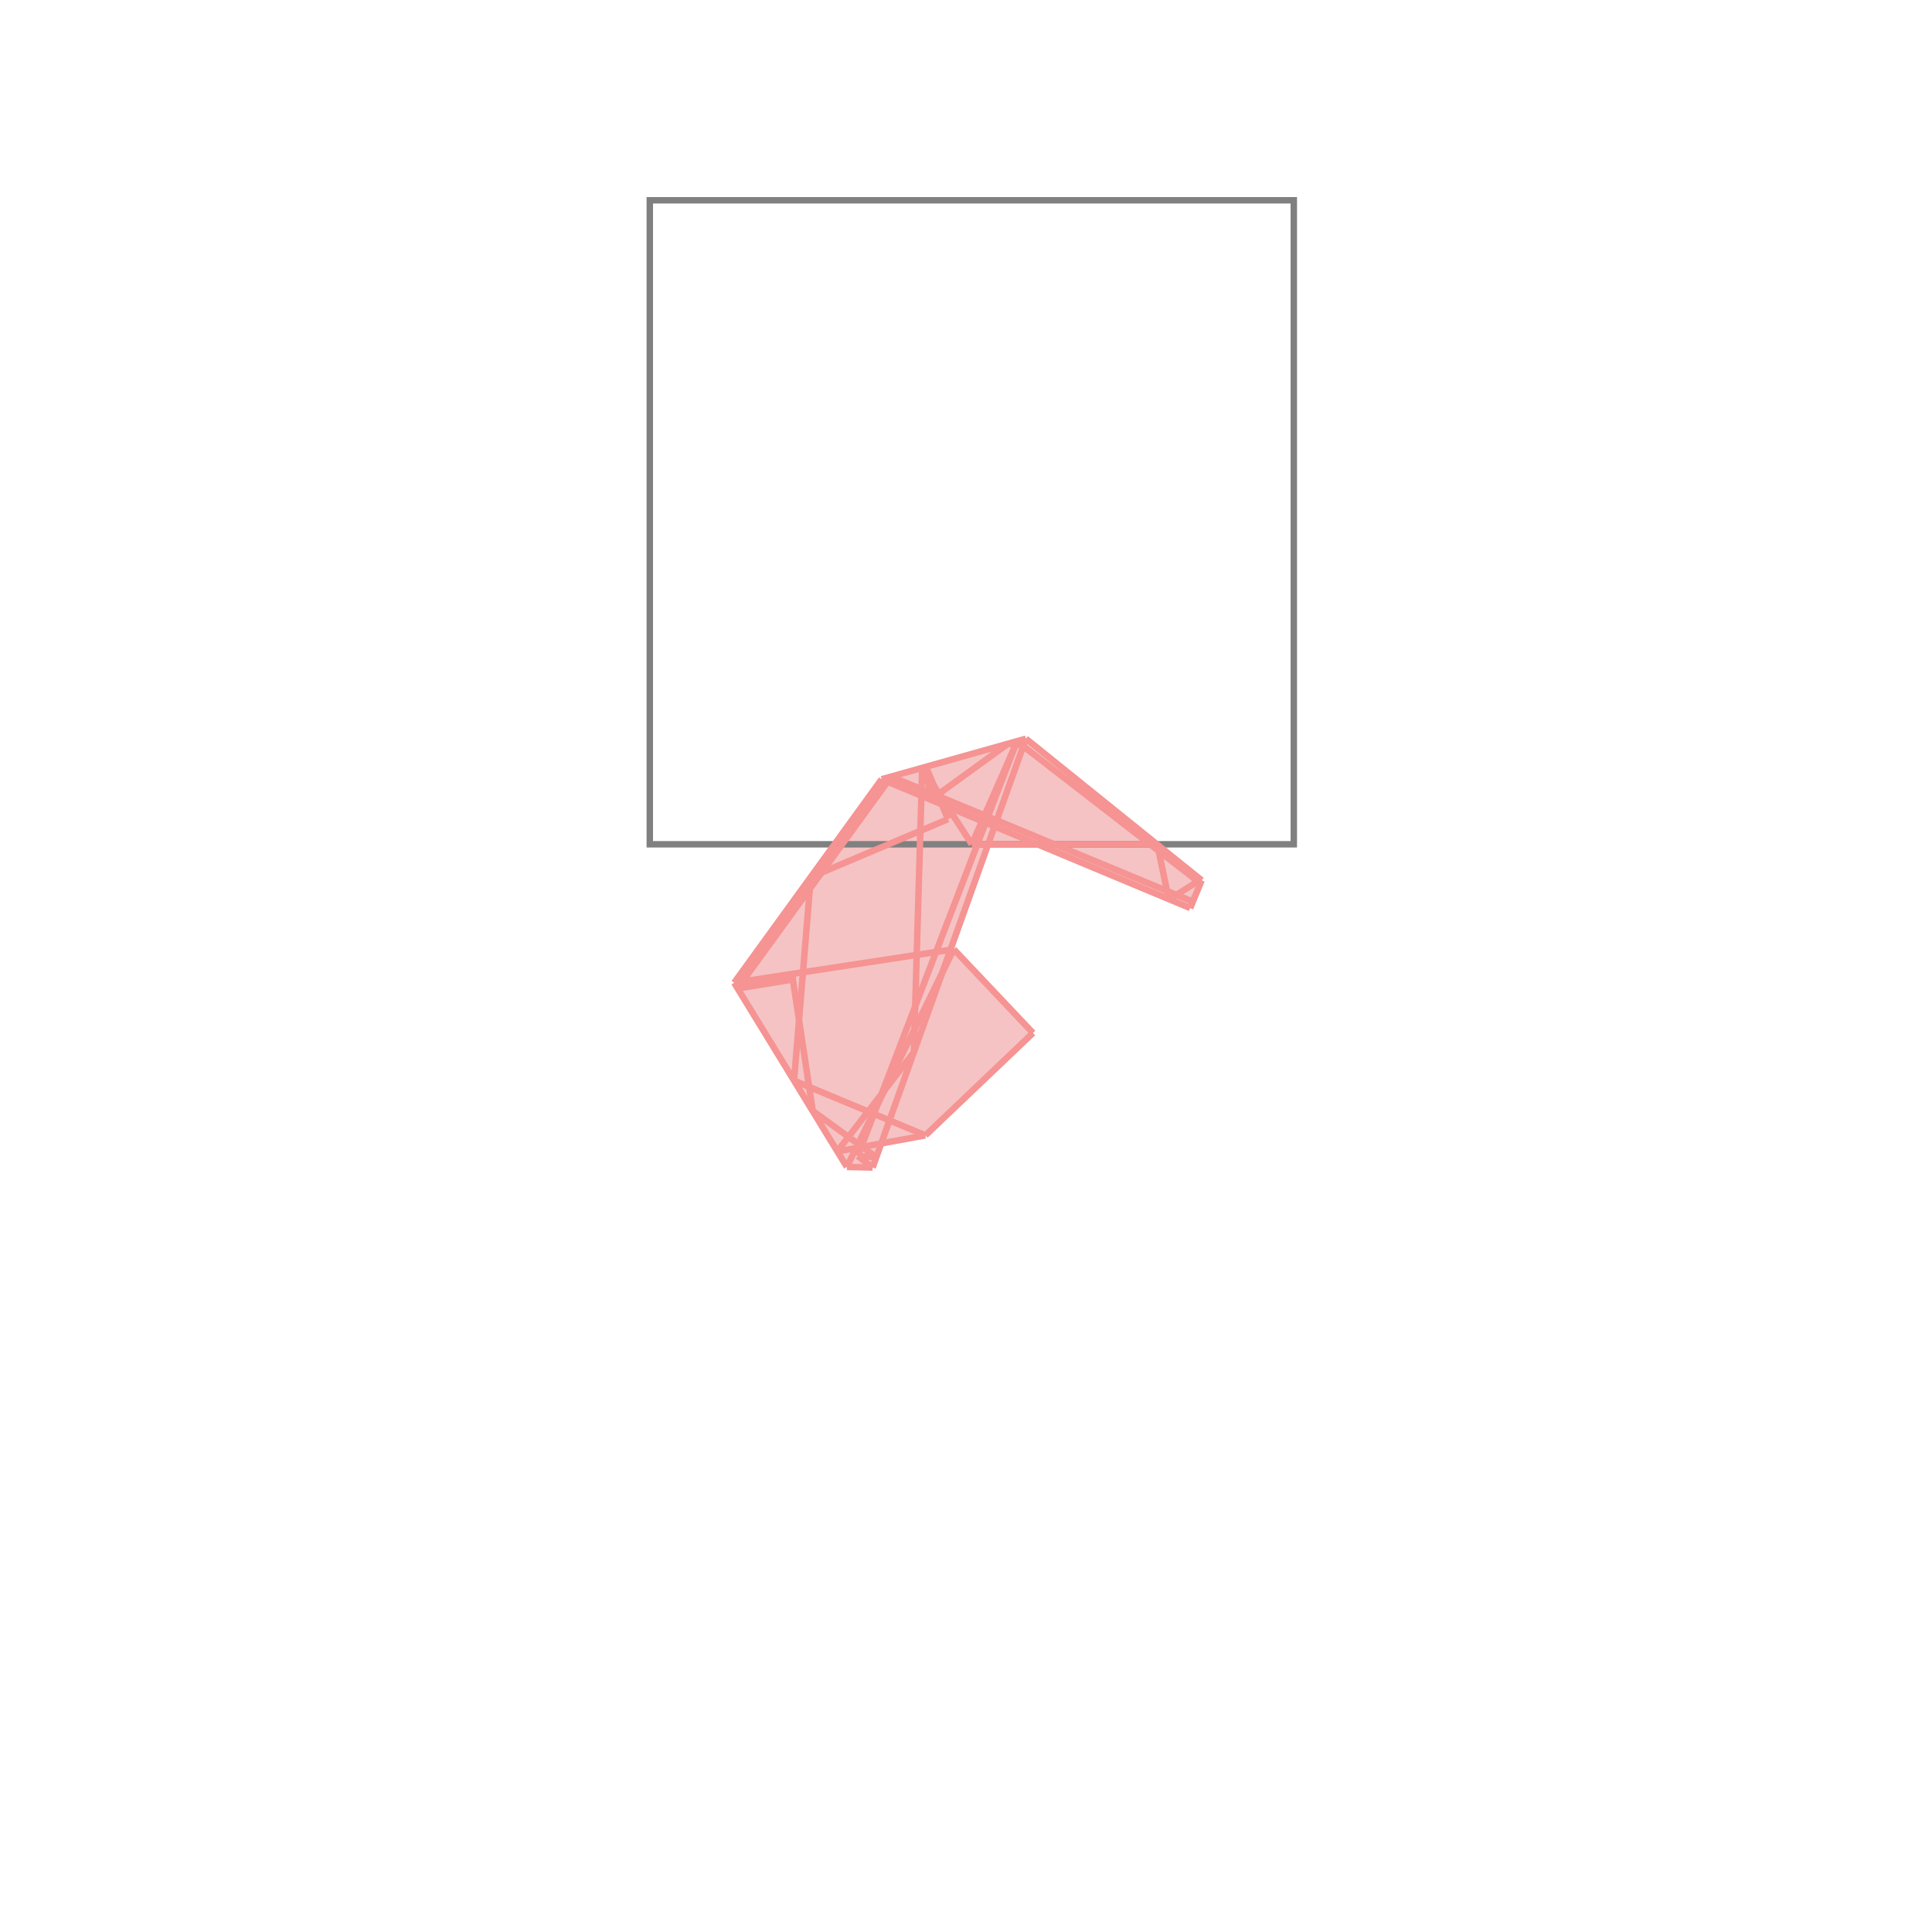 <svg xmlns="http://www.w3.org/2000/svg" viewBox="-1.5 -1.5 3 3">
<g transform="scale(1, -1)">
<path d="M-0.145 -0.313 L-0.131 -0.275 L-0.063 -0.263 L0.104 -0.104 L-0.019 0.026 L-0.024 0.025 L0.035 0.189 L0.111 0.189 L0.348 0.09 L0.366 0.133 L0.093 0.353 L-0.131 0.29 L-0.36 -0.026 L-0.185 -0.312 z " fill="rgb(245,195,195)" />
<path d="M-0.491 0.189 L0.509 0.189 L0.509 1.189 L-0.491 1.189  z" fill="none" stroke="rgb(128,128,128)" stroke-width="0.01" />
<line x1="-0.2" y1="-0.288" x2="-0.063" y2="-0.263" style="stroke:rgb(246,147,147);stroke-width:0.01" />
<line x1="-0.145" y1="-0.313" x2="-0.185" y2="-0.312" style="stroke:rgb(246,147,147);stroke-width:0.01" />
<line x1="-0.139" y1="-0.297" x2="-0.168" y2="-0.295" style="stroke:rgb(246,147,147);stroke-width:0.01" />
<line x1="-0.063" y1="-0.263" x2="0.104" y2="-0.104" style="stroke:rgb(246,147,147);stroke-width:0.01" />
<line x1="0.362" y1="0.13" x2="0.366" y2="0.133" style="stroke:rgb(246,147,147);stroke-width:0.01" />
<line x1="0.315" y1="0.103" x2="0.364" y2="0.134" style="stroke:rgb(246,147,147);stroke-width:0.01" />
<line x1="-0.2" y1="-0.288" x2="-0.081" y2="-0.134" style="stroke:rgb(246,147,147);stroke-width:0.01" />
<line x1="0.348" y1="0.09" x2="0.366" y2="0.133" style="stroke:rgb(246,147,147);stroke-width:0.01" />
<line x1="0.348" y1="0.09" x2="0.352" y2="0.1" style="stroke:rgb(246,147,147);stroke-width:0.01" />
<line x1="0.362" y1="0.13" x2="0.364" y2="0.134" style="stroke:rgb(246,147,147);stroke-width:0.01" />
<line x1="-0.355" y1="-0.035" x2="-0.269" y2="-0.021" style="stroke:rgb(246,147,147);stroke-width:0.01" />
<line x1="-0.063" y1="-0.263" x2="-0.267" y2="-0.178" style="stroke:rgb(246,147,147);stroke-width:0.01" />
<line x1="-0.36" y1="-0.026" x2="-0.019" y2="0.026" style="stroke:rgb(246,147,147);stroke-width:0.01" />
<line x1="-0.185" y1="-0.312" x2="-0.019" y2="0.026" style="stroke:rgb(246,147,147);stroke-width:0.01" />
<line x1="0.009" y1="0.189" x2="0.08" y2="0.35" style="stroke:rgb(246,147,147);stroke-width:0.01" />
<line x1="-0.168" y1="-0.295" x2="0.079" y2="0.349" style="stroke:rgb(246,147,147);stroke-width:0.01" />
<line x1="-0.145" y1="-0.313" x2="0.093" y2="0.353" style="stroke:rgb(246,147,147);stroke-width:0.01" />
<line x1="-0.055" y1="0.258" x2="0.065" y2="0.345" style="stroke:rgb(246,147,147);stroke-width:0.01" />
<line x1="-0.139" y1="-0.297" x2="-0.238" y2="-0.225" style="stroke:rgb(246,147,147);stroke-width:0.01" />
<line x1="-0.355" y1="-0.035" x2="-0.116" y2="0.294" style="stroke:rgb(246,147,147);stroke-width:0.01" />
<line x1="-0.145" y1="-0.313" x2="-0.168" y2="-0.295" style="stroke:rgb(246,147,147);stroke-width:0.01" />
<line x1="-0.36" y1="-0.026" x2="-0.131" y2="0.29" style="stroke:rgb(246,147,147);stroke-width:0.01" />
<line x1="-0.241" y1="0.138" x2="-0.028" y2="0.228" style="stroke:rgb(246,147,147);stroke-width:0.01" />
<line x1="-0.267" y1="-0.178" x2="-0.241" y2="0.138" style="stroke:rgb(246,147,147);stroke-width:0.01" />
<line x1="-0.081" y1="-0.134" x2="-0.068" y2="0.308" style="stroke:rgb(246,147,147);stroke-width:0.01" />
<line x1="0.009" y1="0.189" x2="0.297" y2="0.189" style="stroke:rgb(246,147,147);stroke-width:0.01" />
<line x1="-0.131" y1="0.29" x2="0.093" y2="0.353" style="stroke:rgb(246,147,147);stroke-width:0.01" />
<line x1="-0.185" y1="-0.312" x2="-0.36" y2="-0.026" style="stroke:rgb(246,147,147);stroke-width:0.01" />
<line x1="-0.238" y1="-0.225" x2="-0.27" y2="-0.013" style="stroke:rgb(246,147,147);stroke-width:0.01" />
<line x1="-0.269" y1="-0.021" x2="-0.27" y2="-0.013" style="stroke:rgb(246,147,147);stroke-width:0.01" />
<line x1="-0.055" y1="0.258" x2="-0.062" y2="0.309" style="stroke:rgb(246,147,147);stroke-width:0.01" />
<line x1="0.104" y1="-0.104" x2="-0.019" y2="0.026" style="stroke:rgb(246,147,147);stroke-width:0.01" />
<line x1="0.315" y1="0.103" x2="0.297" y2="0.189" style="stroke:rgb(246,147,147);stroke-width:0.01" />
<line x1="-0.028" y1="0.228" x2="-0.062" y2="0.309" style="stroke:rgb(246,147,147);stroke-width:0.01" />
<line x1="0.09" y1="0.343" x2="0.065" y2="0.345" style="stroke:rgb(246,147,147);stroke-width:0.01" />
<line x1="0.348" y1="0.09" x2="-0.131" y2="0.29" style="stroke:rgb(246,147,147);stroke-width:0.01" />
<line x1="0.352" y1="0.1" x2="-0.116" y2="0.294" style="stroke:rgb(246,147,147);stroke-width:0.01" />
<line x1="0.009" y1="0.189" x2="-0.068" y2="0.308" style="stroke:rgb(246,147,147);stroke-width:0.01" />
<line x1="0.362" y1="0.13" x2="0.079" y2="0.349" style="stroke:rgb(246,147,147);stroke-width:0.01" />
<line x1="0.09" y1="0.343" x2="0.08" y2="0.35" style="stroke:rgb(246,147,147);stroke-width:0.01" />
<line x1="0.366" y1="0.133" x2="0.093" y2="0.353" style="stroke:rgb(246,147,147);stroke-width:0.01" />
</g>
</svg>
